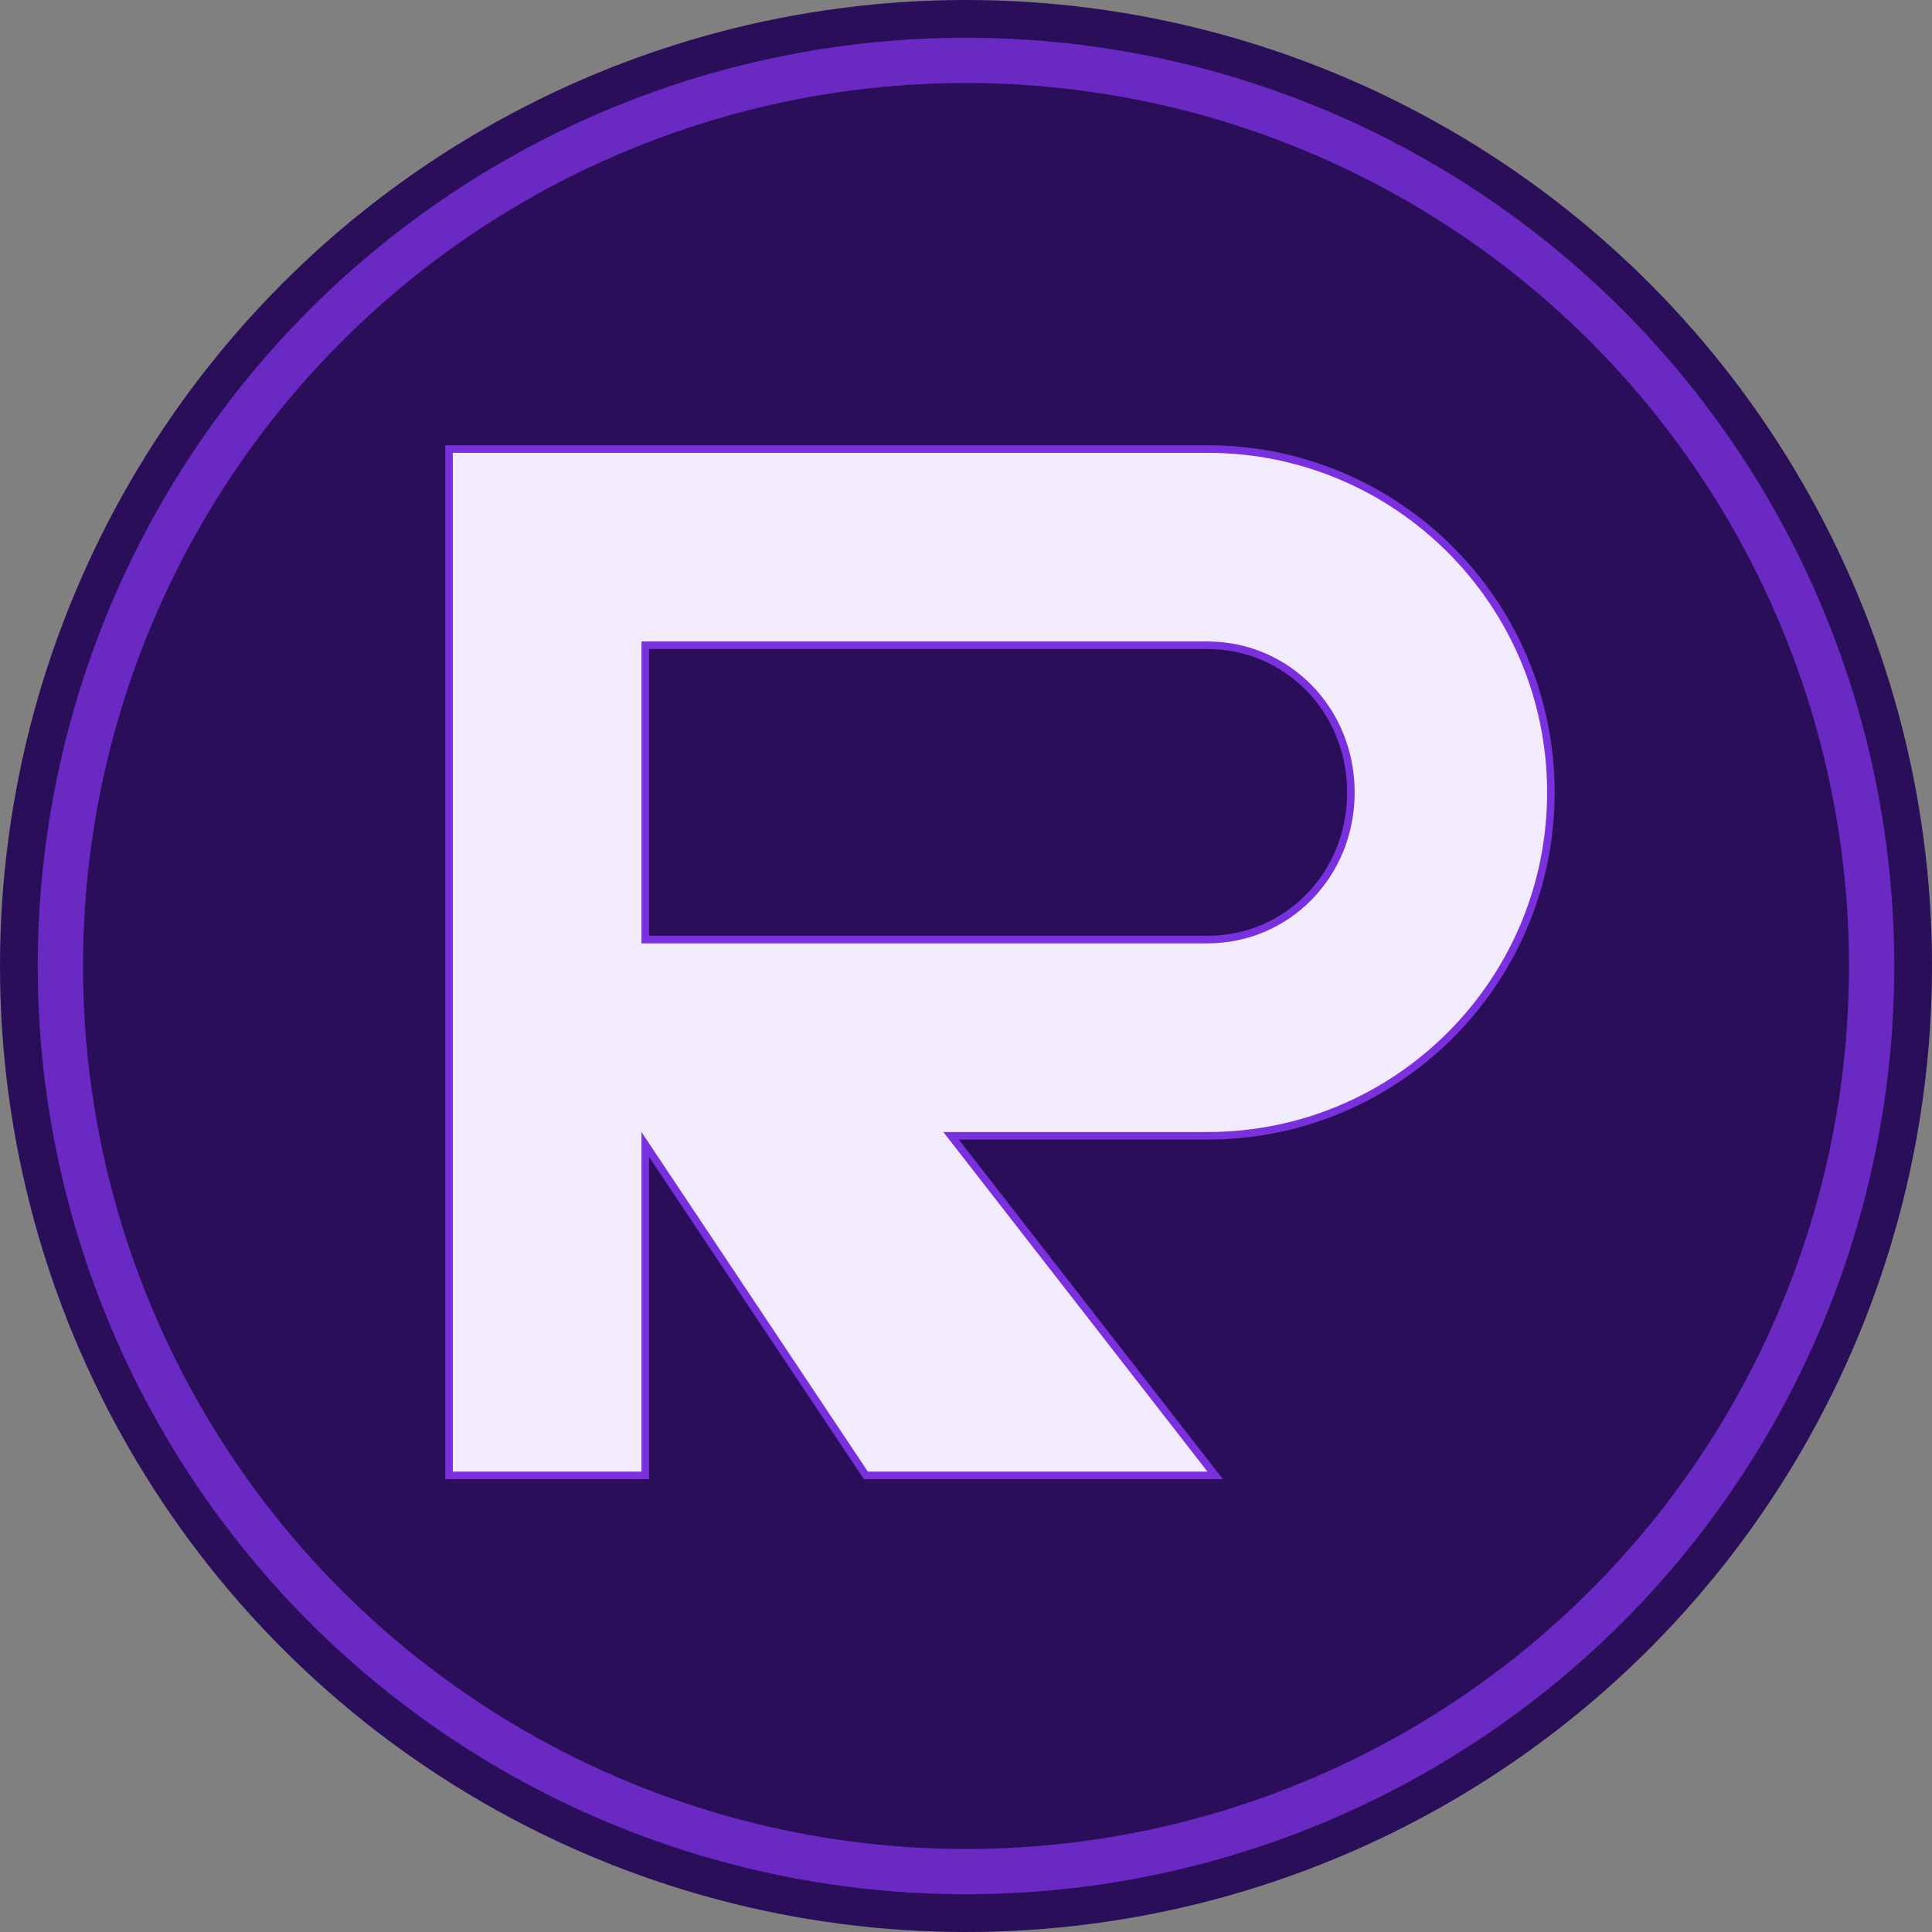 <?xml version="1.0" encoding="UTF-8" standalone="no"?>
<svg width="512" height="512" viewBox="0 0 512 512" fill="none" xmlns="http://www.w3.org/2000/svg">
  <rect x="0" y="0" width="512" height="512" fill="#808080" stroke="none"/>
  <!-- Background Circle with Gradient - Darker -->
  <circle cx="256" cy="256" r="256" fill="#2A0E5A"/>
  
  <!-- Rhenvox R Logo - Even Bolder -->
  <path d="M170 120H320C369.706 120 410 160.294 410 210C410 259.706 369.706 300 320 300H250L320 390H230L170 300V390H120V120H170ZM170 170V250H320C341.539 250 359 232.539 359 210C359 187.461 341.539 170 320 170H170Z" fill="#7A30DC" stroke="#7A30DC" stroke-width="4"/>
  
  <!-- White overlay for visibility -->
  <path d="M170 120H320C369.706 120 410 160.294 410 210C410 259.706 369.706 300 320 300H250L320 390H230L170 300V390H120V120H170ZM170 170V250H320C341.539 250 359 232.539 359 210C359 187.461 341.539 170 320 170H170Z" fill="white" fill-opacity="0.9"/>
  
  <!-- Glow Effect -->
  <circle cx="256" cy="256" r="240" stroke="#7A30DC" stroke-width="12" stroke-opacity="0.8"/>
</svg> 